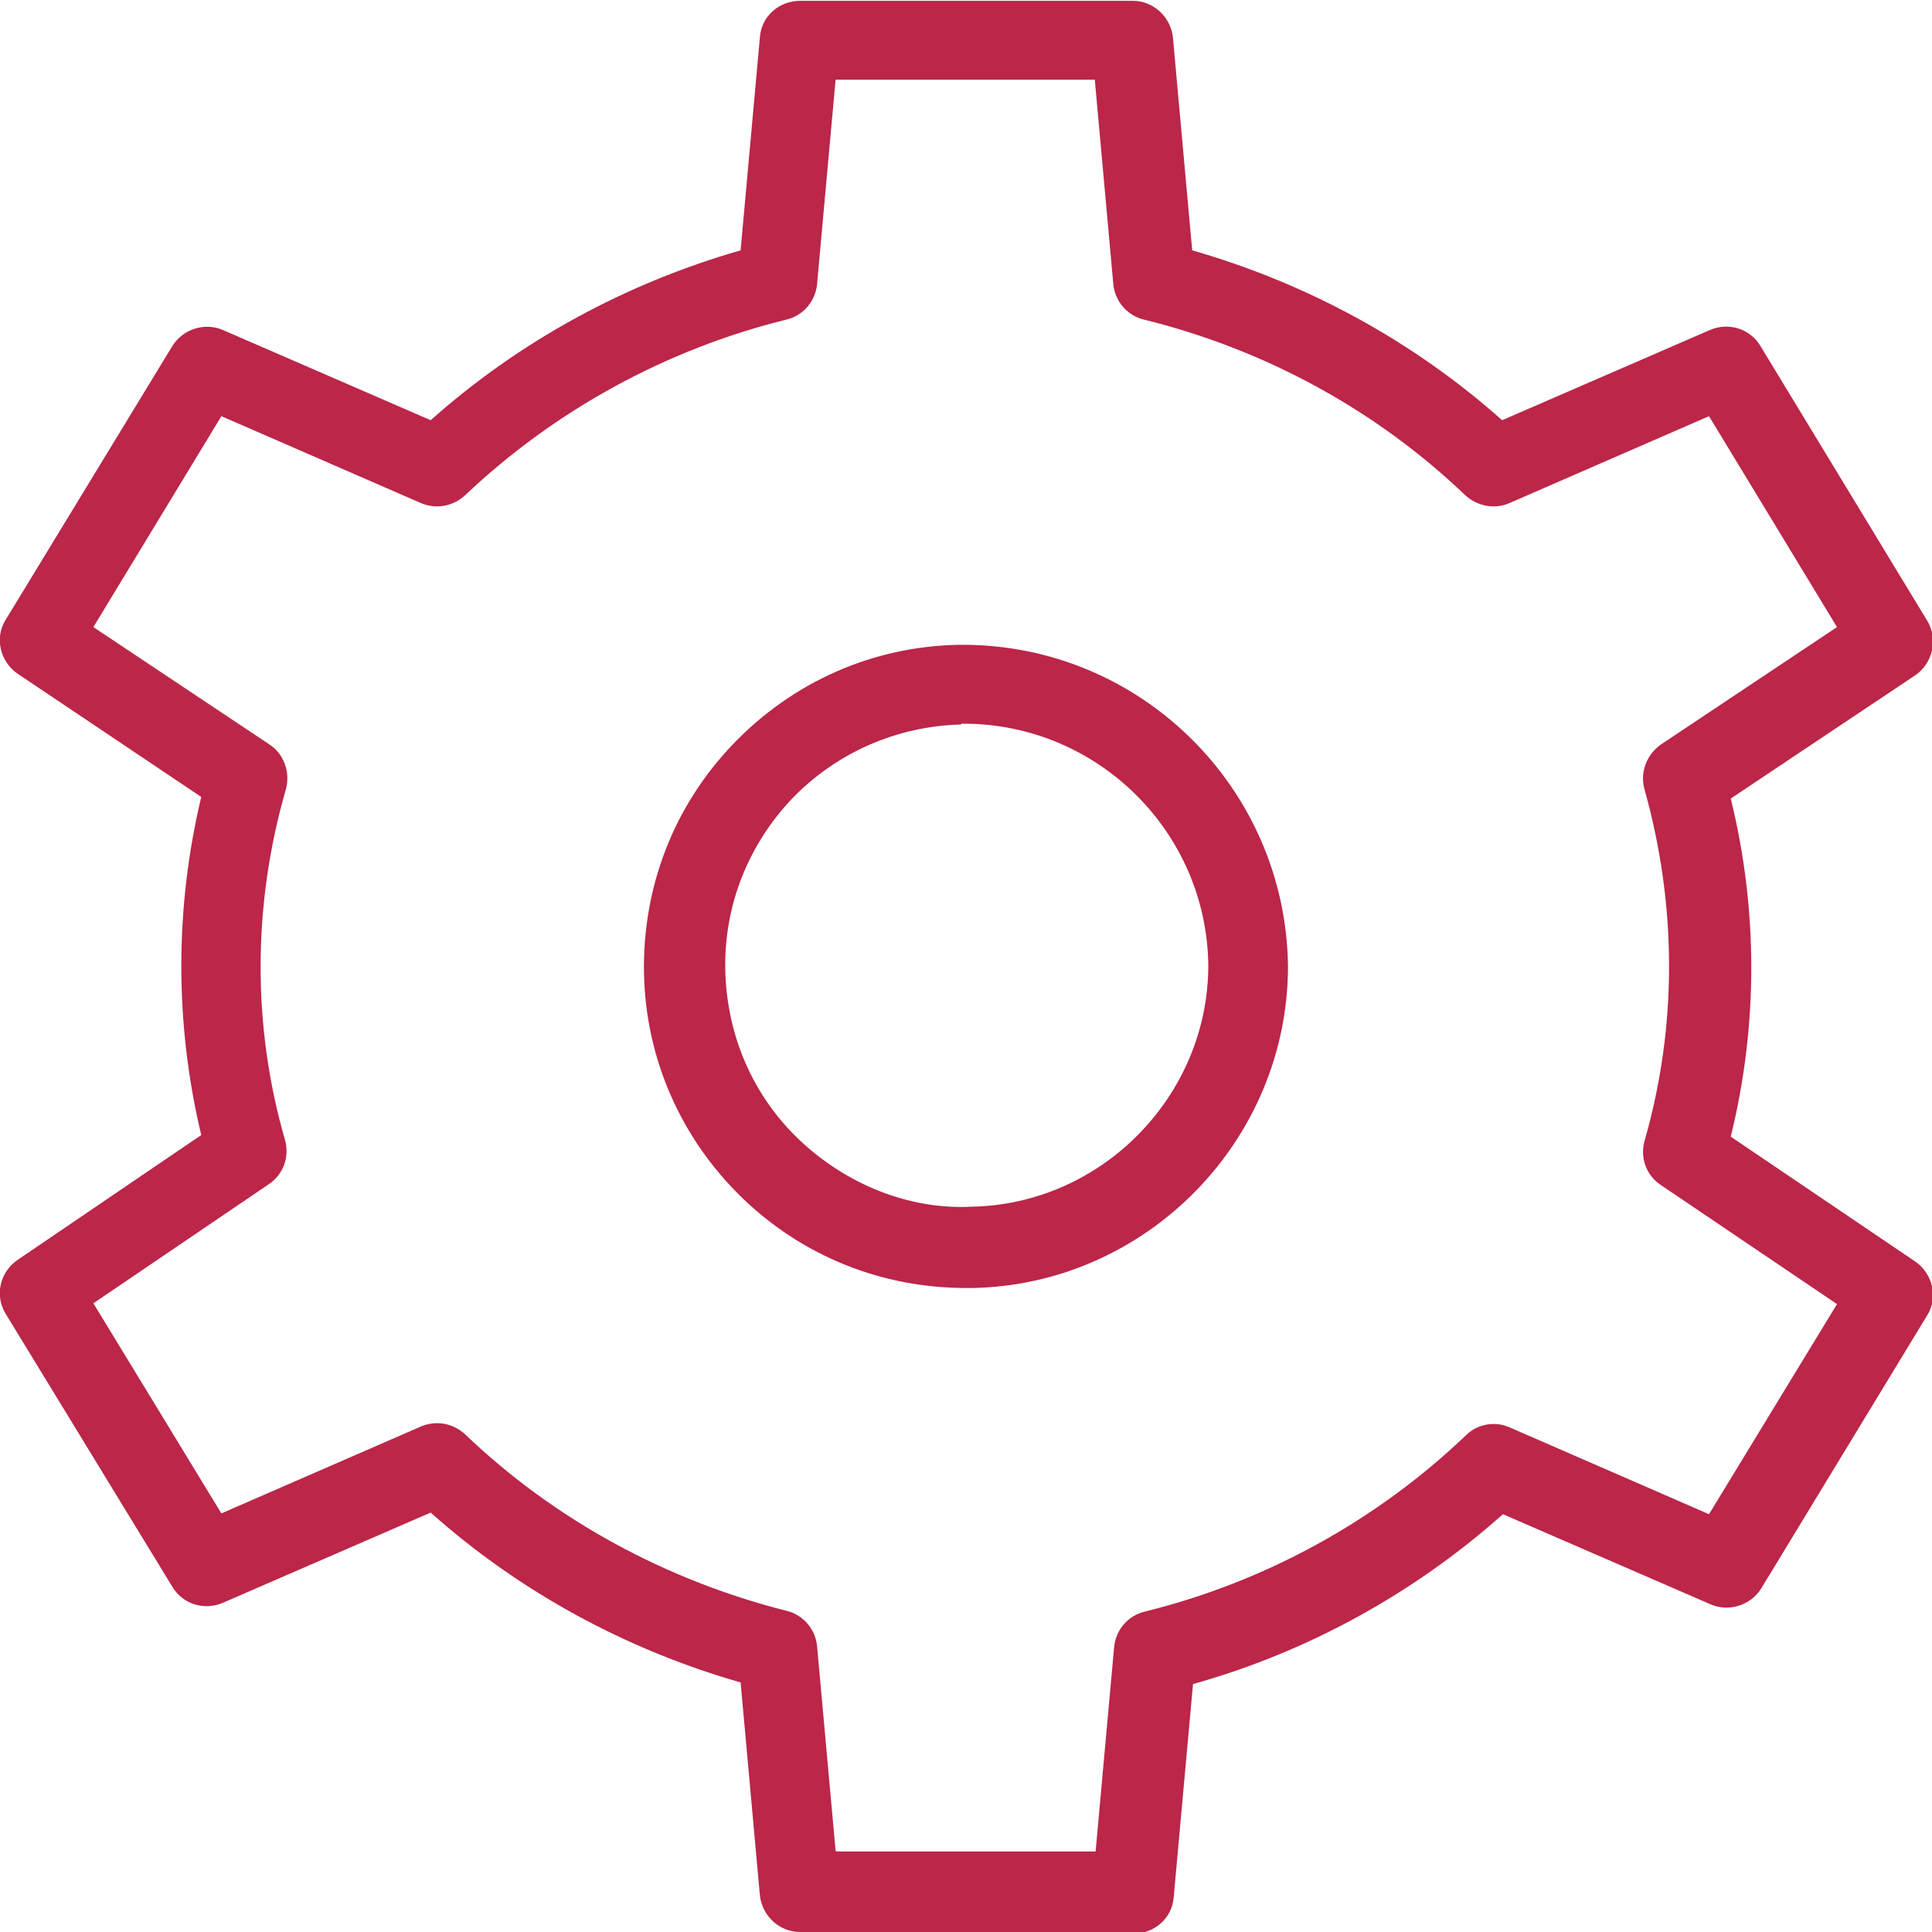 <?xml version="1.0" encoding="UTF-8"?>
<svg id="export" xmlns="http://www.w3.org/2000/svg" width="24" height="24" viewBox="0 0 24 24">
  <defs>
    <style>
      .cls-1 {
        fill: #bb2649;
      }
    </style>
  </defs>
  <g id="icon-settings">
    <path class="cls-1" d="m14.07,24h-4.13c-.26,0-.47-.2-.5-.45l-.24-2.65c-1.43-.41-2.75-1.13-3.85-2.11l-2.58,1.12c-.23.1-.5.02-.63-.2L.07,16.32c-.14-.23-.07-.52.15-.67l2.28-1.55c-.33-1.38-.33-2.82,0-4.2L.22,8.37C0,8.22-.07,7.92.07,7.7l2.07-3.4c.13-.21.4-.3.63-.2l2.58,1.12c1.1-.98,2.42-1.7,3.85-2.11l.24-2.65c.02-.26.24-.45.5-.45h4.13c.26,0,.47.2.5.45l.24,2.65c1.43.41,2.75,1.13,3.85,2.11l2.58-1.12c.23-.1.5-.02.63.2l2.07,3.41c.14.23.07.53-.15.68l-2.29,1.53c.34,1.38.34,2.82,0,4.2l2.29,1.55c.22.15.29.45.15.67l-2.06,3.39c-.13.21-.4.3-.63.2l-2.58-1.12c-1.1.98-2.42,1.71-3.85,2.11l-.24,2.65c-.02.26-.24.45-.5.45Zm-3.68-1h3.22l.23-2.54c.02-.21.17-.39.38-.44,1.5-.37,2.88-1.13,3.99-2.19.14-.14.36-.18.54-.1l2.48,1.08,1.59-2.61-2.19-1.48c-.18-.12-.26-.34-.2-.55.41-1.43.4-2.93,0-4.36-.06-.21.02-.43.2-.56l2.19-1.46-1.59-2.62-2.48,1.08c-.18.08-.4.04-.55-.1-1.11-1.06-2.49-1.81-3.99-2.18-.21-.05-.36-.23-.38-.44l-.23-2.54h-3.22l-.23,2.54c-.02.21-.17.39-.38.44-1.5.37-2.88,1.13-3.99,2.18-.15.14-.36.18-.55.1l-2.48-1.08-1.59,2.62,2.19,1.46c.18.12.26.35.2.56-.41,1.42-.42,2.93-.01,4.35.06.21-.02.43-.2.55l-2.18,1.48,1.59,2.61,2.48-1.08c.19-.08.4-.04.55.1,1.11,1.06,2.49,1.81,3.99,2.19.21.05.36.23.38.44l.23,2.54Z"/>
    <path class="cls-1" d="m12,16c-1.04,0-2.02-.39-2.77-1.11-.77-.74-1.21-1.74-1.23-2.8-.02-1.07.37-2.08,1.11-2.85.74-.77,1.73-1.21,2.8-1.23h.05c2.21,0,4.01,1.78,4.04,3.99,0,2.17-1.76,3.96-3.92,4-.03,0-.06,0-.09,0Zm-.06-7c-.8.02-1.55.35-2.1.92-.55.58-.85,1.34-.83,2.14.02.8.34,1.55.92,2.1.58.55,1.36.87,2.14.83,1.62-.03,2.94-1.38,2.94-3-.02-1.66-1.38-3-3.04-3h-.03Z"/>
  </g>
</svg>